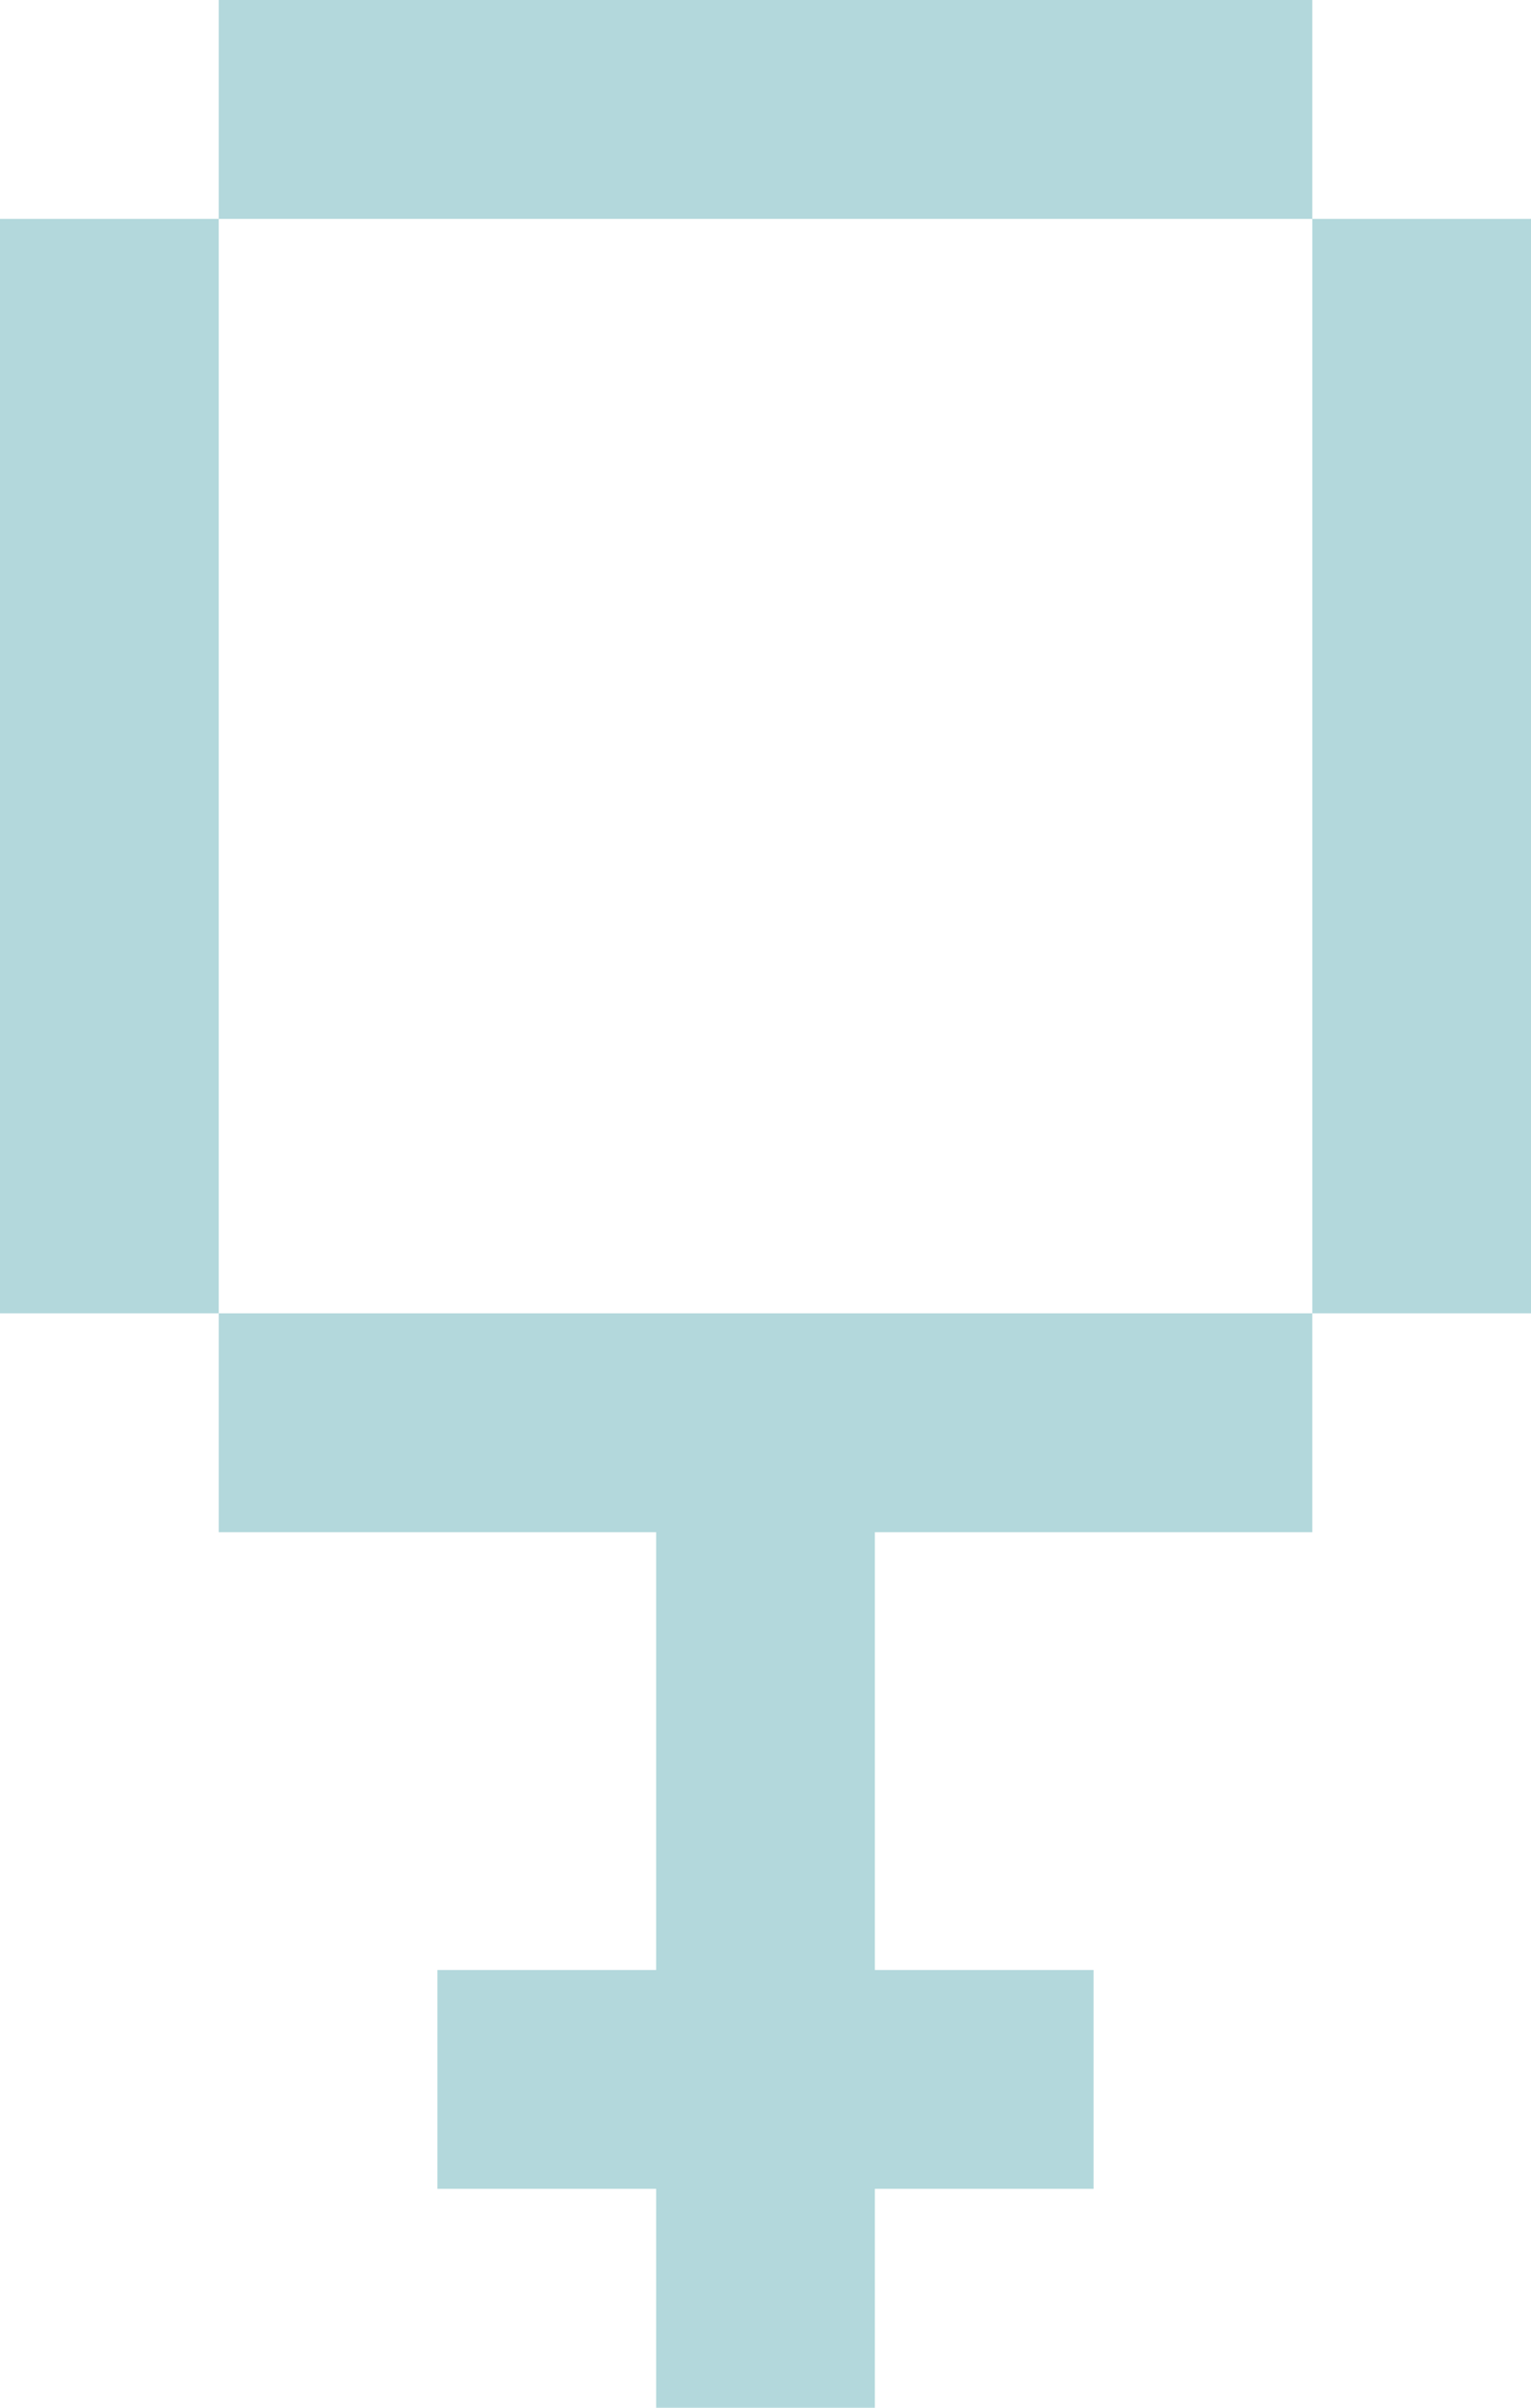 <?xml version="1.0" encoding="utf-8"?>
<!-- Generator: Adobe Illustrator 16.0.0, SVG Export Plug-In . SVG Version: 6.00 Build 0)  -->
<!DOCTYPE svg PUBLIC "-//W3C//DTD SVG 1.1//EN" "http://www.w3.org/Graphics/SVG/1.1/DTD/svg11.dtd">
<svg version="1.1" id="gender2" xmlns="http://www.w3.org/2000/svg" xmlns:xlink="http://www.w3.org/1999/xlink" x="0px" y="0px"
	 width="69.991px" height="109.987px" viewBox="0 0 69.991 109.987" enable-background="new 0 0 69.991 109.987"
	 xml:space="preserve">
<g>
	<g>
		<path fill-rule="evenodd" clip-rule="evenodd" fill="#B3D8DC" d="M59.993,0H9.999v9.999h49.994V0z M0,9.999v49.994h9.999V9.999H0z
			 M59.993,9.999v49.994h9.998V9.999H59.993z M9.999,69.991h19.997v19.998h-9.999v9.998h9.999v10h9.999v-10h9.998v-9.998h-9.998
			V69.991h19.998v-9.998H9.999V69.991z"/>
	</g>
</g>
</svg>
